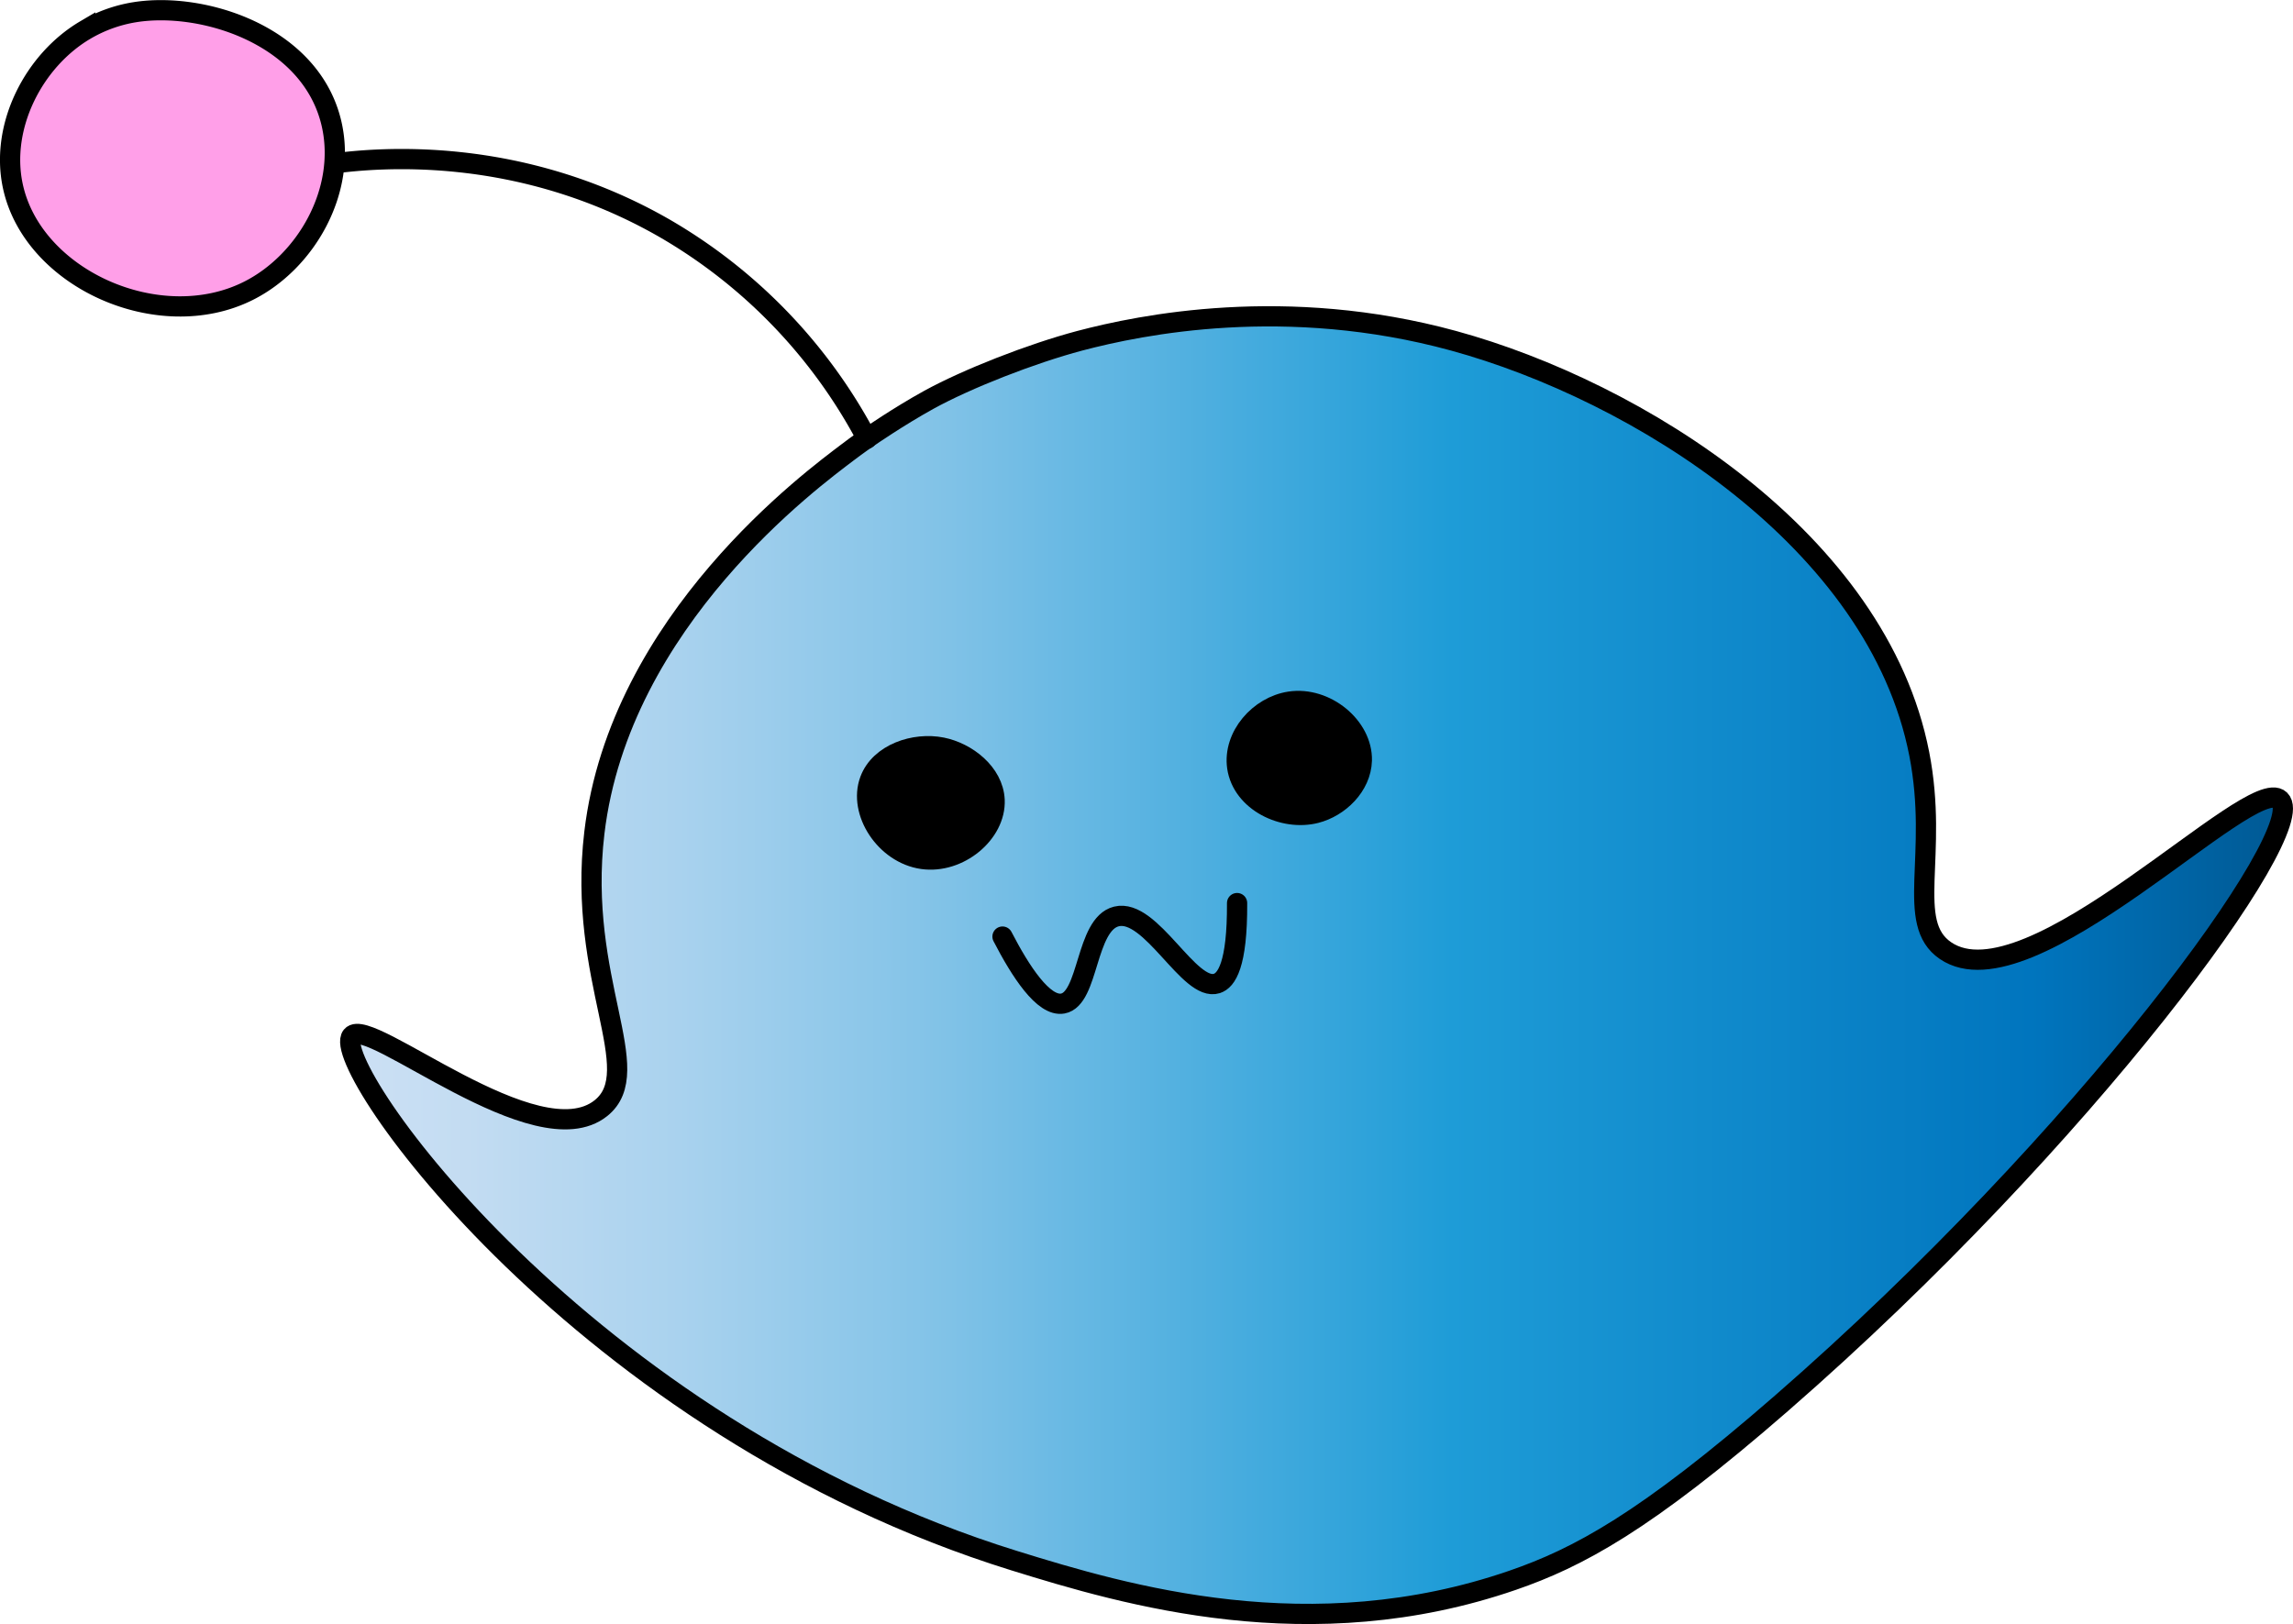 <svg id="Layer_1" data-name="Layer 1" xmlns="http://www.w3.org/2000/svg" xmlns:xlink="http://www.w3.org/1999/xlink" viewBox="0 0 566.65 401.43"><defs><style>.cls-1,.cls-2,.cls-3,.cls-4,.cls-5,.cls-6,.cls-7,.cls-8{stroke:#000;stroke-linecap:round;stroke-miterlimit:10;stroke-width:5px;}.cls-1{fill:url(#Sky);}.cls-3{fill:#9fe2ff;}.cls-4{fill:none;}.cls-5{fill:url(#Sky-2);}.cls-6{fill:url(#Sky-3);}.cls-7{fill:#ff9fe8;}.cls-8{fill:#ff7bac;opacity:0.2;}</style><linearGradient id="Sky" x1="286.8" y1="502.65" x2="764.41" y2="502.65" gradientUnits="userSpaceOnUse"><stop offset="0" stop-color="#cce0f4"/><stop offset="0.06" stop-color="#c3dcf2"/><stop offset="0.17" stop-color="#a9d2ee"/><stop offset="0.31" stop-color="#80c2e7"/><stop offset="0.46" stop-color="#47acde"/><stop offset="0.57" stop-color="#1e9cd7"/><stop offset="0.87" stop-color="#0075be"/><stop offset="0.99" stop-color="#005b97"/></linearGradient><linearGradient id="Sky-2" x1="310.5" y1="343.5" x2="310.5" y2="343.5" xlink:href="#Sky"/><linearGradient id="Sky-3" x1="403.5" y1="364.5" x2="403.5" y2="364.5" xlink:href="#Sky"/></defs><title>Marwl</title><path class="cls-1" d="M640.51,610.92c-33.83,29.47-50.36,38.2-66.45,43.76-49.91,17.21-95.52,3.73-123.19-4.86-106.61-33.1-169.5-122.49-163.7-129.67,4.18-5.17,45.71,30.54,61.59,17.83,11.54-9.24-5.95-31.59-1.62-68.07,6.25-52.66,54.24-87.68,62.54-94,2.6-2,5.32-3.83,5.32-3.83s7.34-5.08,14.8-9.19c9.42-5.18,25.3-11.41,37.28-14.59,15.16-4,51-11.32,92.39,0,45.46,12.45,104.79,49.36,115.08,102.12,4.89,25.07-3.63,41.72,6.48,48.62,20.88,14.25,75.52-44.08,82.66-37.28C771.44,469.19,715.39,545.7,640.51,610.92Z" transform="translate(-200.26 -264.07)"/><path class="cls-2" d="M433.05,448.84c-6.78-1.37-15.39,1.5-17.83,8.1-2.9,7.8,3.8,18.14,13,19.45,9,1.28,18.19-6.37,17.83-14.59C445.72,455.09,439.12,450.06,433.05,448.84Z" transform="translate(-200.26 -264.07)"/><path class="cls-2" d="M519,437.49c-7.56,1.15-14.09,8.56-13,16.21,1.25,8.54,11.45,13.4,19.45,11.34,5.7-1.46,11.16-6.65,11.35-13C537,443.68,527.86,436.14,519,437.49Z" transform="translate(-200.26 -264.07)"/><path class="cls-3" d="M464.5,529.5" transform="translate(-200.26 -264.07)"/><path class="cls-3" d="M462.5,529.5" transform="translate(-200.26 -264.07)"/><path class="cls-4" d="M448,495.57c4.44,8.58,10.14,17.42,14.9,16.55,6.51-1.19,5.56-19.59,13.24-21.52,8.58-2.15,18,18.76,24.83,16.56,2.35-.76,5.08-4.49,5-19.87" transform="translate(-200.26 -264.07)"/><path class="cls-3" d="M522.5,513.5" transform="translate(-200.26 -264.07)"/><path class="cls-5" d="M310.5,343.5" transform="translate(-200.26 -264.07)"/><path class="cls-6" d="M403.5,364.5" transform="translate(-200.26 -264.07)"/><path class="cls-4" d="M414.5,372.5a130.47,130.47,0,0,0-50-52c-35.89-20.63-70.7-17.5-82-16" transform="translate(-200.26 -264.07)"/><path class="cls-7" d="M203.42,310c-3.16-14.88,5.3-31.07,17.91-38.5a35,35,0,0,1,12.28-4.42c16.88-2.69,43.65,5.76,48.61,27.7,3.73,16.5-6.37,34.06-20.6,41.19C239.6,347,208.3,333,203.42,310Z" transform="translate(-200.26 -264.07)"/><path class="cls-8" d="M246.5,245.5" transform="translate(-200.26 -264.07)"/></svg>